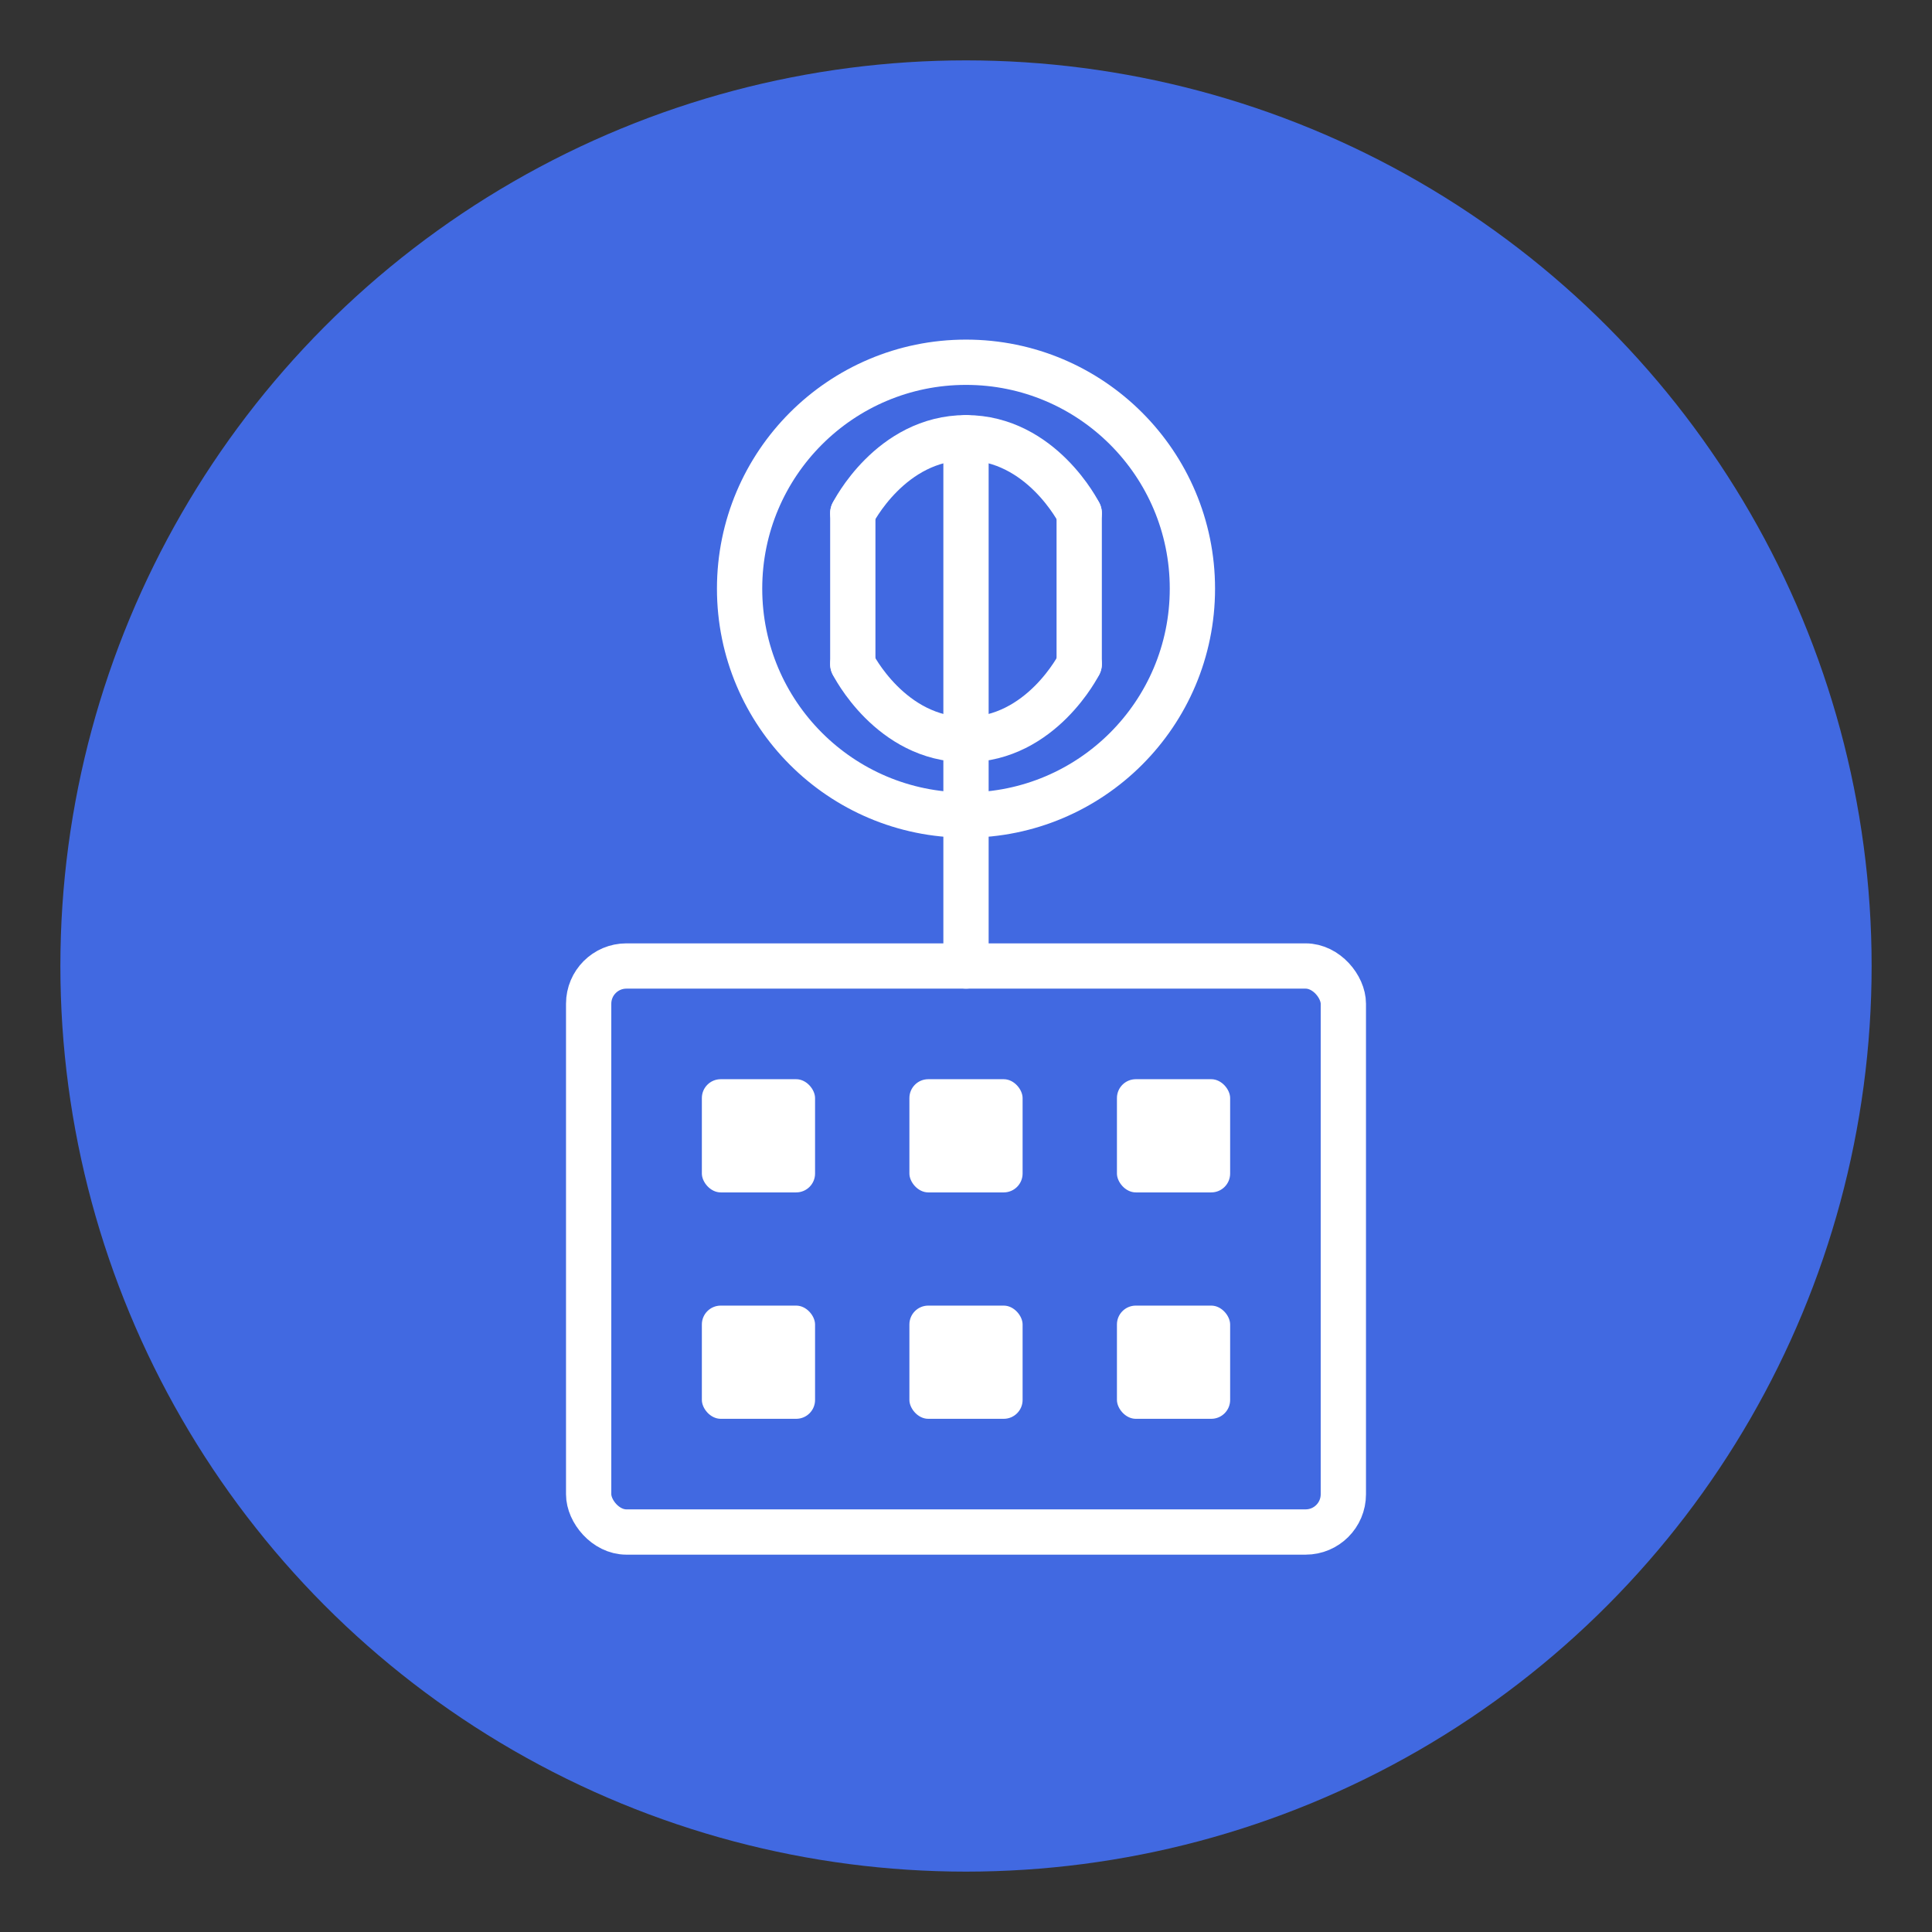 <?xml version="1.0" encoding="UTF-8"?>
<svg width="512" height="512" viewBox="0 0 512 512" fill="none" xmlns="http://www.w3.org/2000/svg">
  <rect x="0" y="0" width="512" height="512" fill="#333333" stroke="none"/>
  <!-- Smartitecture Favicon -->
  <circle cx="256" cy="256" r="240" fill="#4169E1"/>
  
  <!-- Building Structure -->
  <rect x="156" y="256" width="200" height="150" rx="10" ry="10" fill="#4169E1" stroke="white" stroke-width="12"/>
  
  <!-- Windows/Structure Elements -->
  <rect x="186" y="286" width="30" height="30" rx="5" ry="5" fill="white"/>
  <rect x="241" y="286" width="30" height="30" rx="5" ry="5" fill="white"/>
  <rect x="296" y="286" width="30" height="30" rx="5" ry="5" fill="white"/>
  <rect x="186" y="346" width="30" height="30" rx="5" ry="5" fill="white"/>
  <rect x="241" y="346" width="30" height="30" rx="5" ry="5" fill="white"/>
  <rect x="296" y="346" width="30" height="30" rx="5" ry="5" fill="white"/>
  
  <!-- Brain Circuit Elements -->
  <circle cx="256" cy="156" r="60" fill="#4169E1" stroke="white" stroke-width="12"/>
  <path d="M226 136C226 136 236 116 256 116C276 116 286 136 286 136" stroke="white" stroke-width="12" stroke-linecap="round"/>
  <path d="M226 176C226 176 236 196 256 196C276 196 286 176 286 176" stroke="white" stroke-width="12" stroke-linecap="round"/>
  <path d="M226 136L226 176" stroke="white" stroke-width="12" stroke-linecap="round"/>
  <path d="M256 116L256 196" stroke="white" stroke-width="12" stroke-linecap="round"/>
  <path d="M286 136L286 176" stroke="white" stroke-width="12" stroke-linecap="round"/>
  
  <!-- Connection Lines -->
  <path d="M256 256L256 196" stroke="white" stroke-width="12" stroke-linecap="round"/>
</svg>
